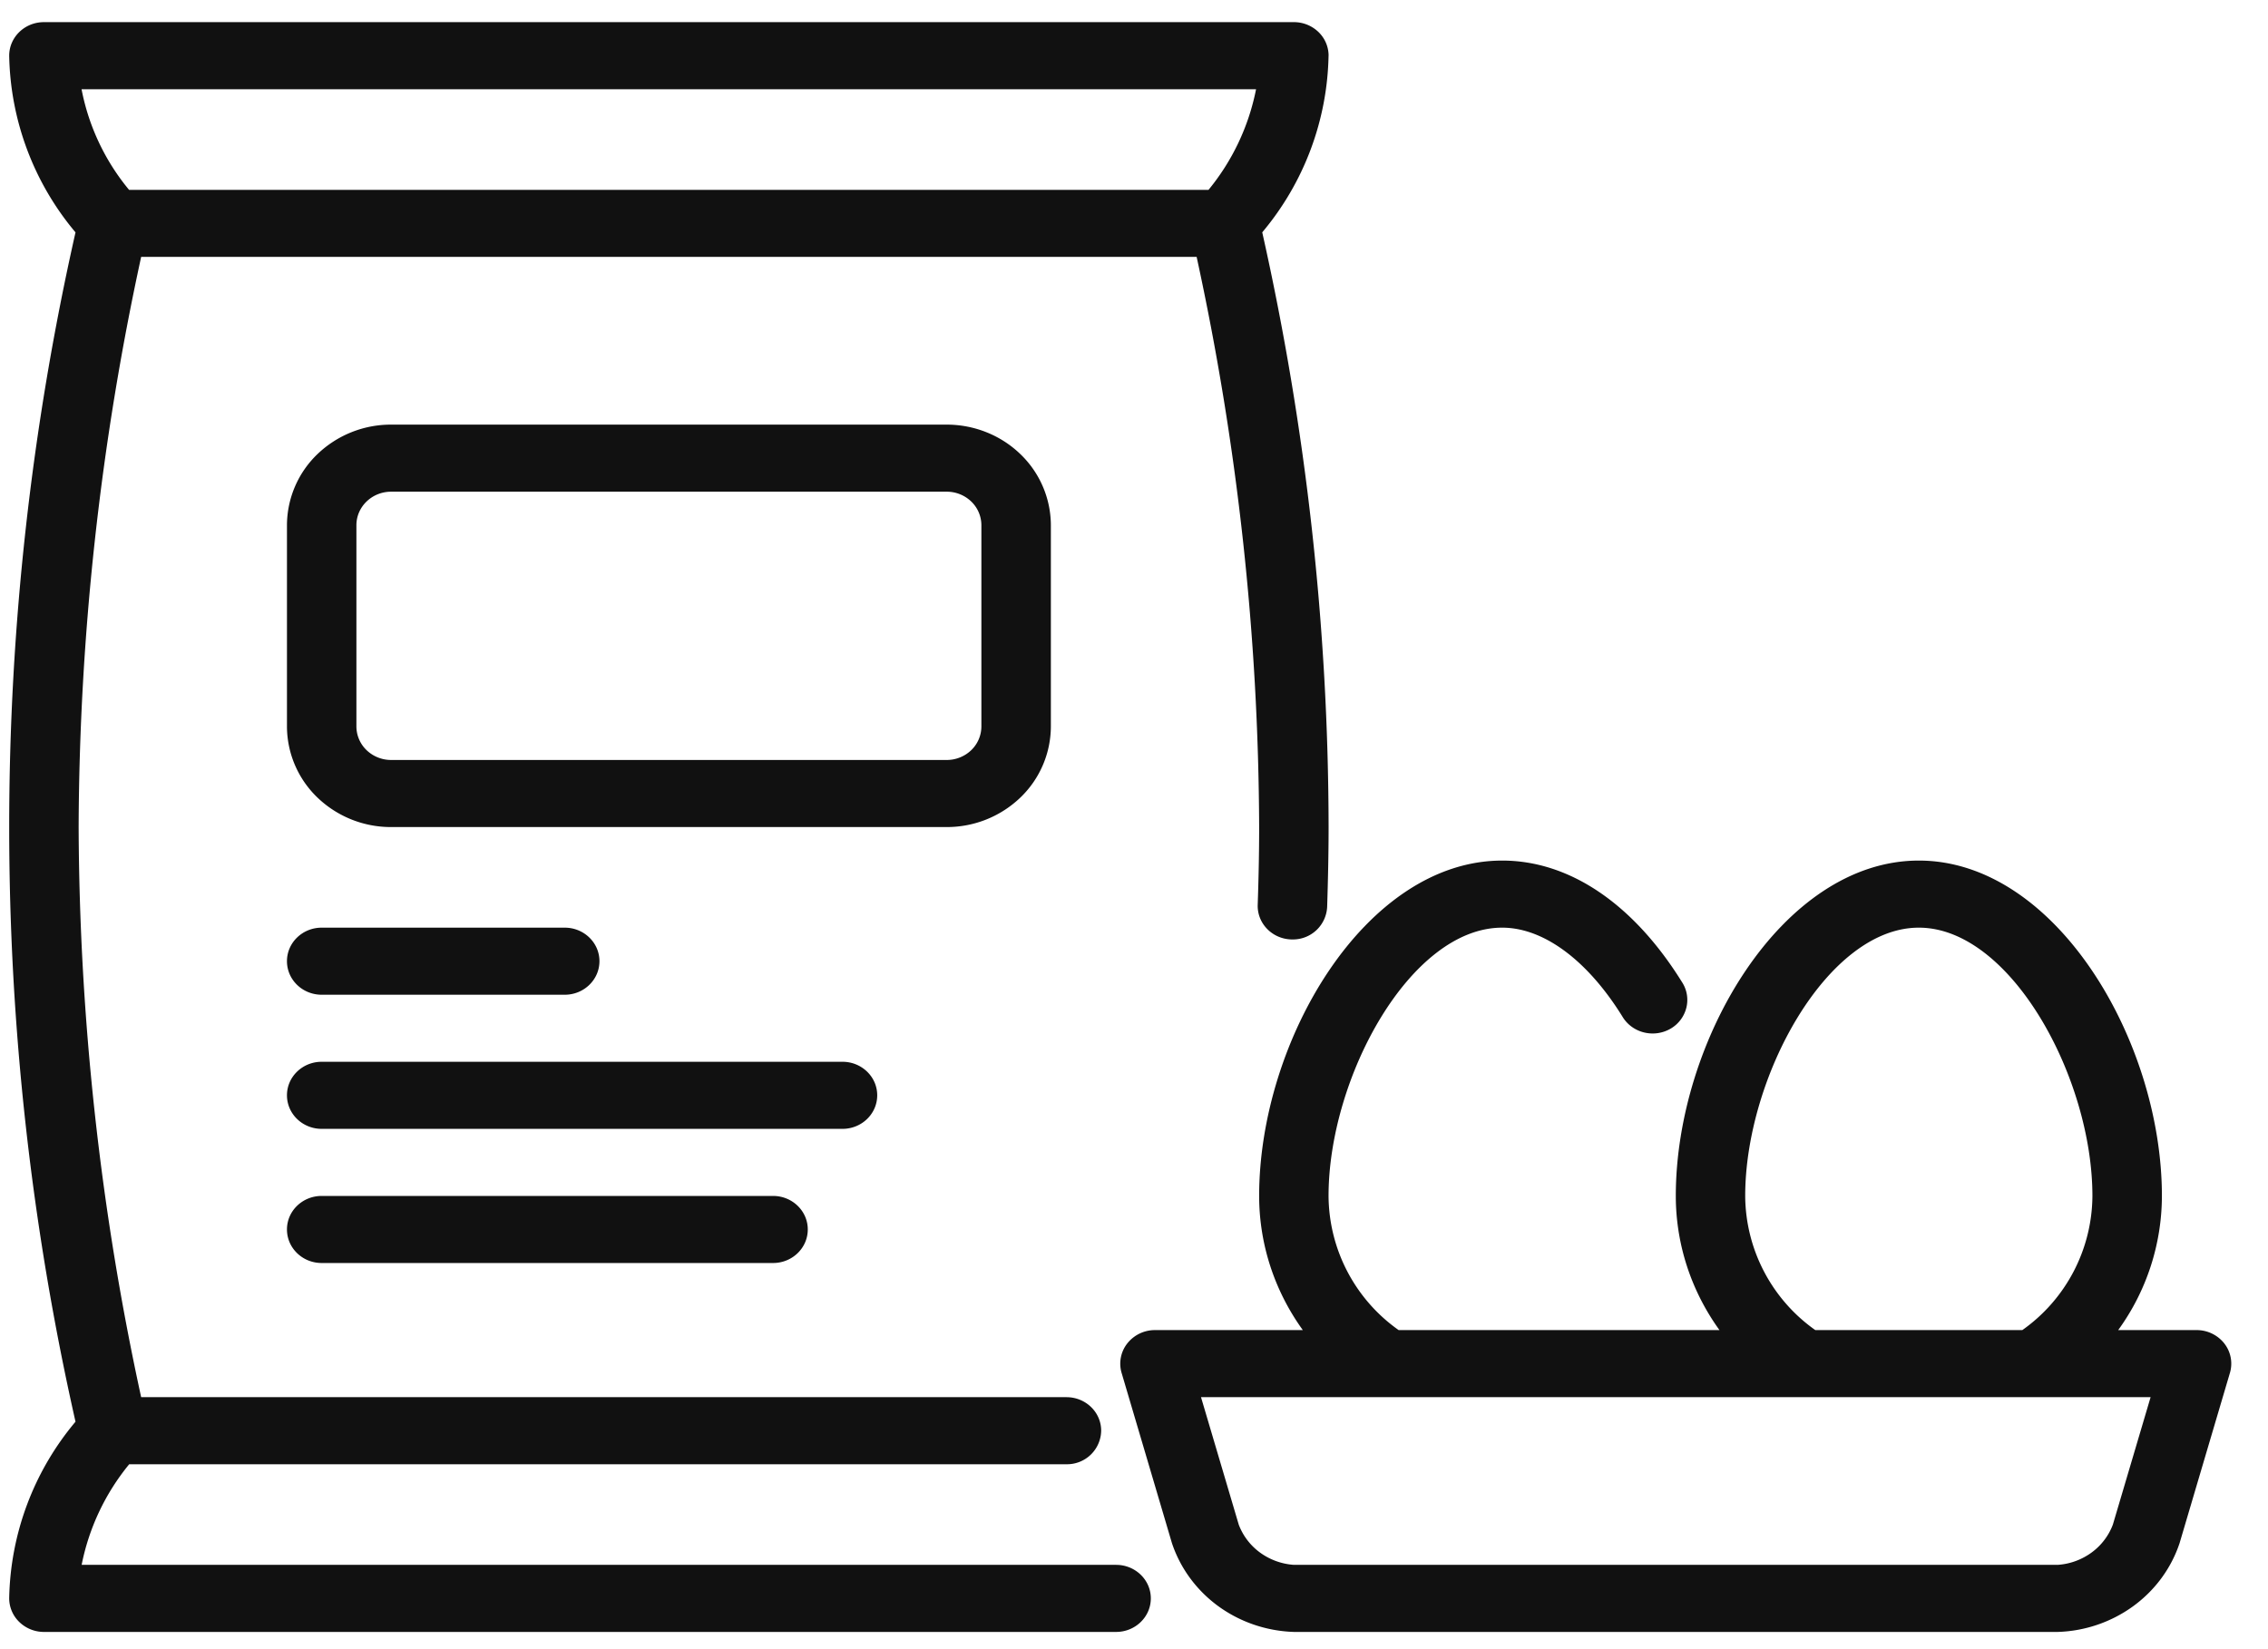 <svg width="55" height="40" fill="none" xmlns="http://www.w3.org/2000/svg"><path d="M32.219 1.35a.8.8 0 00-.247-.575.857.857 0 00-.595-.238H1.065C.6.537.223.901.223 1.351a6.853 6.853 0 001.608 4.285 65.493 65.493 0 000 28.847 6.853 6.853 0 00-1.608 4.285.8.8 0 00.247.575.857.857 0 00.595.239h26c.466 0 .843-.364.843-.814 0-.449-.377-.813-.842-.813H1.98a5.544 5.544 0 011.153-2.44h22.73a.828.828 0 00.841-.814c0-.45-.377-.813-.842-.813H3.423a66.077 66.077 0 01-1.516-13.829c.017-4.647.525-9.28 1.516-13.828h25.596a66.078 66.078 0 011.516 13.828c0 .643-.014 1.27-.035 1.888-.014.45.35.825.815.839h.027a.83.83 0 00.842-.788c.02-.637.035-1.279.035-1.939A66.328 66.328 0 0030.61 5.635a6.853 6.853 0 001.608-4.285zM3.13 4.605a5.425 5.425 0 01-1.152-2.44H30.46a5.53 5.53 0 01-1.153 2.44H3.131z" fill="#111"/><path d="M53.942 32.587a.852.852 0 00-.673-.326h-1.902a5.548 5.548 0 001.06-3.254c0-3.761-2.575-8.134-5.894-8.134-3.32 0-5.894 4.373-5.894 8.134 0 1.164.37 2.3 1.059 3.254h-7.78a4.011 4.011 0 01-1.7-3.254c0-2.868 1.983-6.507 4.21-6.507 1.003 0 2.066.786 2.916 2.156.112.19.3.329.518.384.22.056.453.024.647-.088a.815.815 0 00.386-.51.79.79 0 00-.106-.622c-1.18-1.9-2.729-2.947-4.36-2.947-3.32 0-5.894 4.373-5.894 8.134 0 1.164.37 2.3 1.059 3.254h-3.585a.851.851 0 00-.672.324.792.792 0 00-.138.713l1.221 4.13c.203.61.596 1.144 1.125 1.53.53.385 1.169.603 1.832.624H49.9a3.286 3.286 0 001.831-.624c.53-.386.922-.92 1.125-1.53l1.221-4.13a.792.792 0 00-.136-.712zm-11.62-3.58c0-2.868 1.983-6.507 4.21-6.507 2.229 0 4.21 3.64 4.21 6.507a4.012 4.012 0 01-1.7 3.254h-5.02a4.011 4.011 0 01-1.7-3.254zm8.916 7.972a1.49 1.49 0 01-.52.68 1.573 1.573 0 01-.817.296H31.377a1.573 1.573 0 01-.819-.297 1.49 1.49 0 01-.518-.679l-.915-3.091h23.028l-.915 3.091zM22.957 20.06H9.485a2.57 2.57 0 01-1.786-.715 2.4 2.4 0 01-.74-1.725v-4.88a2.4 2.4 0 01.74-1.726 2.573 2.573 0 011.786-.715h13.472c.67 0 1.313.257 1.787.715a2.4 2.4 0 01.74 1.725v4.88a2.4 2.4 0 01-.74 1.726 2.573 2.573 0 01-1.787.715zM9.485 11.926c-.465 0-.842.364-.842.813v4.88a.8.8 0 00.247.576.857.857 0 00.595.238h13.472a.857.857 0 00.596-.238.8.8 0 00.246-.575v-4.881a.8.8 0 00-.246-.575.857.857 0 00-.596-.238H9.485zm4.21 12.201H7.801c-.465 0-.842-.364-.842-.814 0-.449.377-.813.842-.813h5.894c.465 0 .842.364.842.813 0 .45-.377.814-.842.814zm6.736 3.253H7.801c-.465 0-.842-.364-.842-.814 0-.449.377-.813.842-.813h12.63c.465 0 .842.364.842.813 0 .45-.377.814-.842.814zm-1.684 3.254H7.801c-.465 0-.842-.364-.842-.814 0-.449.377-.813.842-.813h10.946c.465 0 .842.364.842.813 0 .45-.377.814-.842.814z" fill="#111"/></svg>